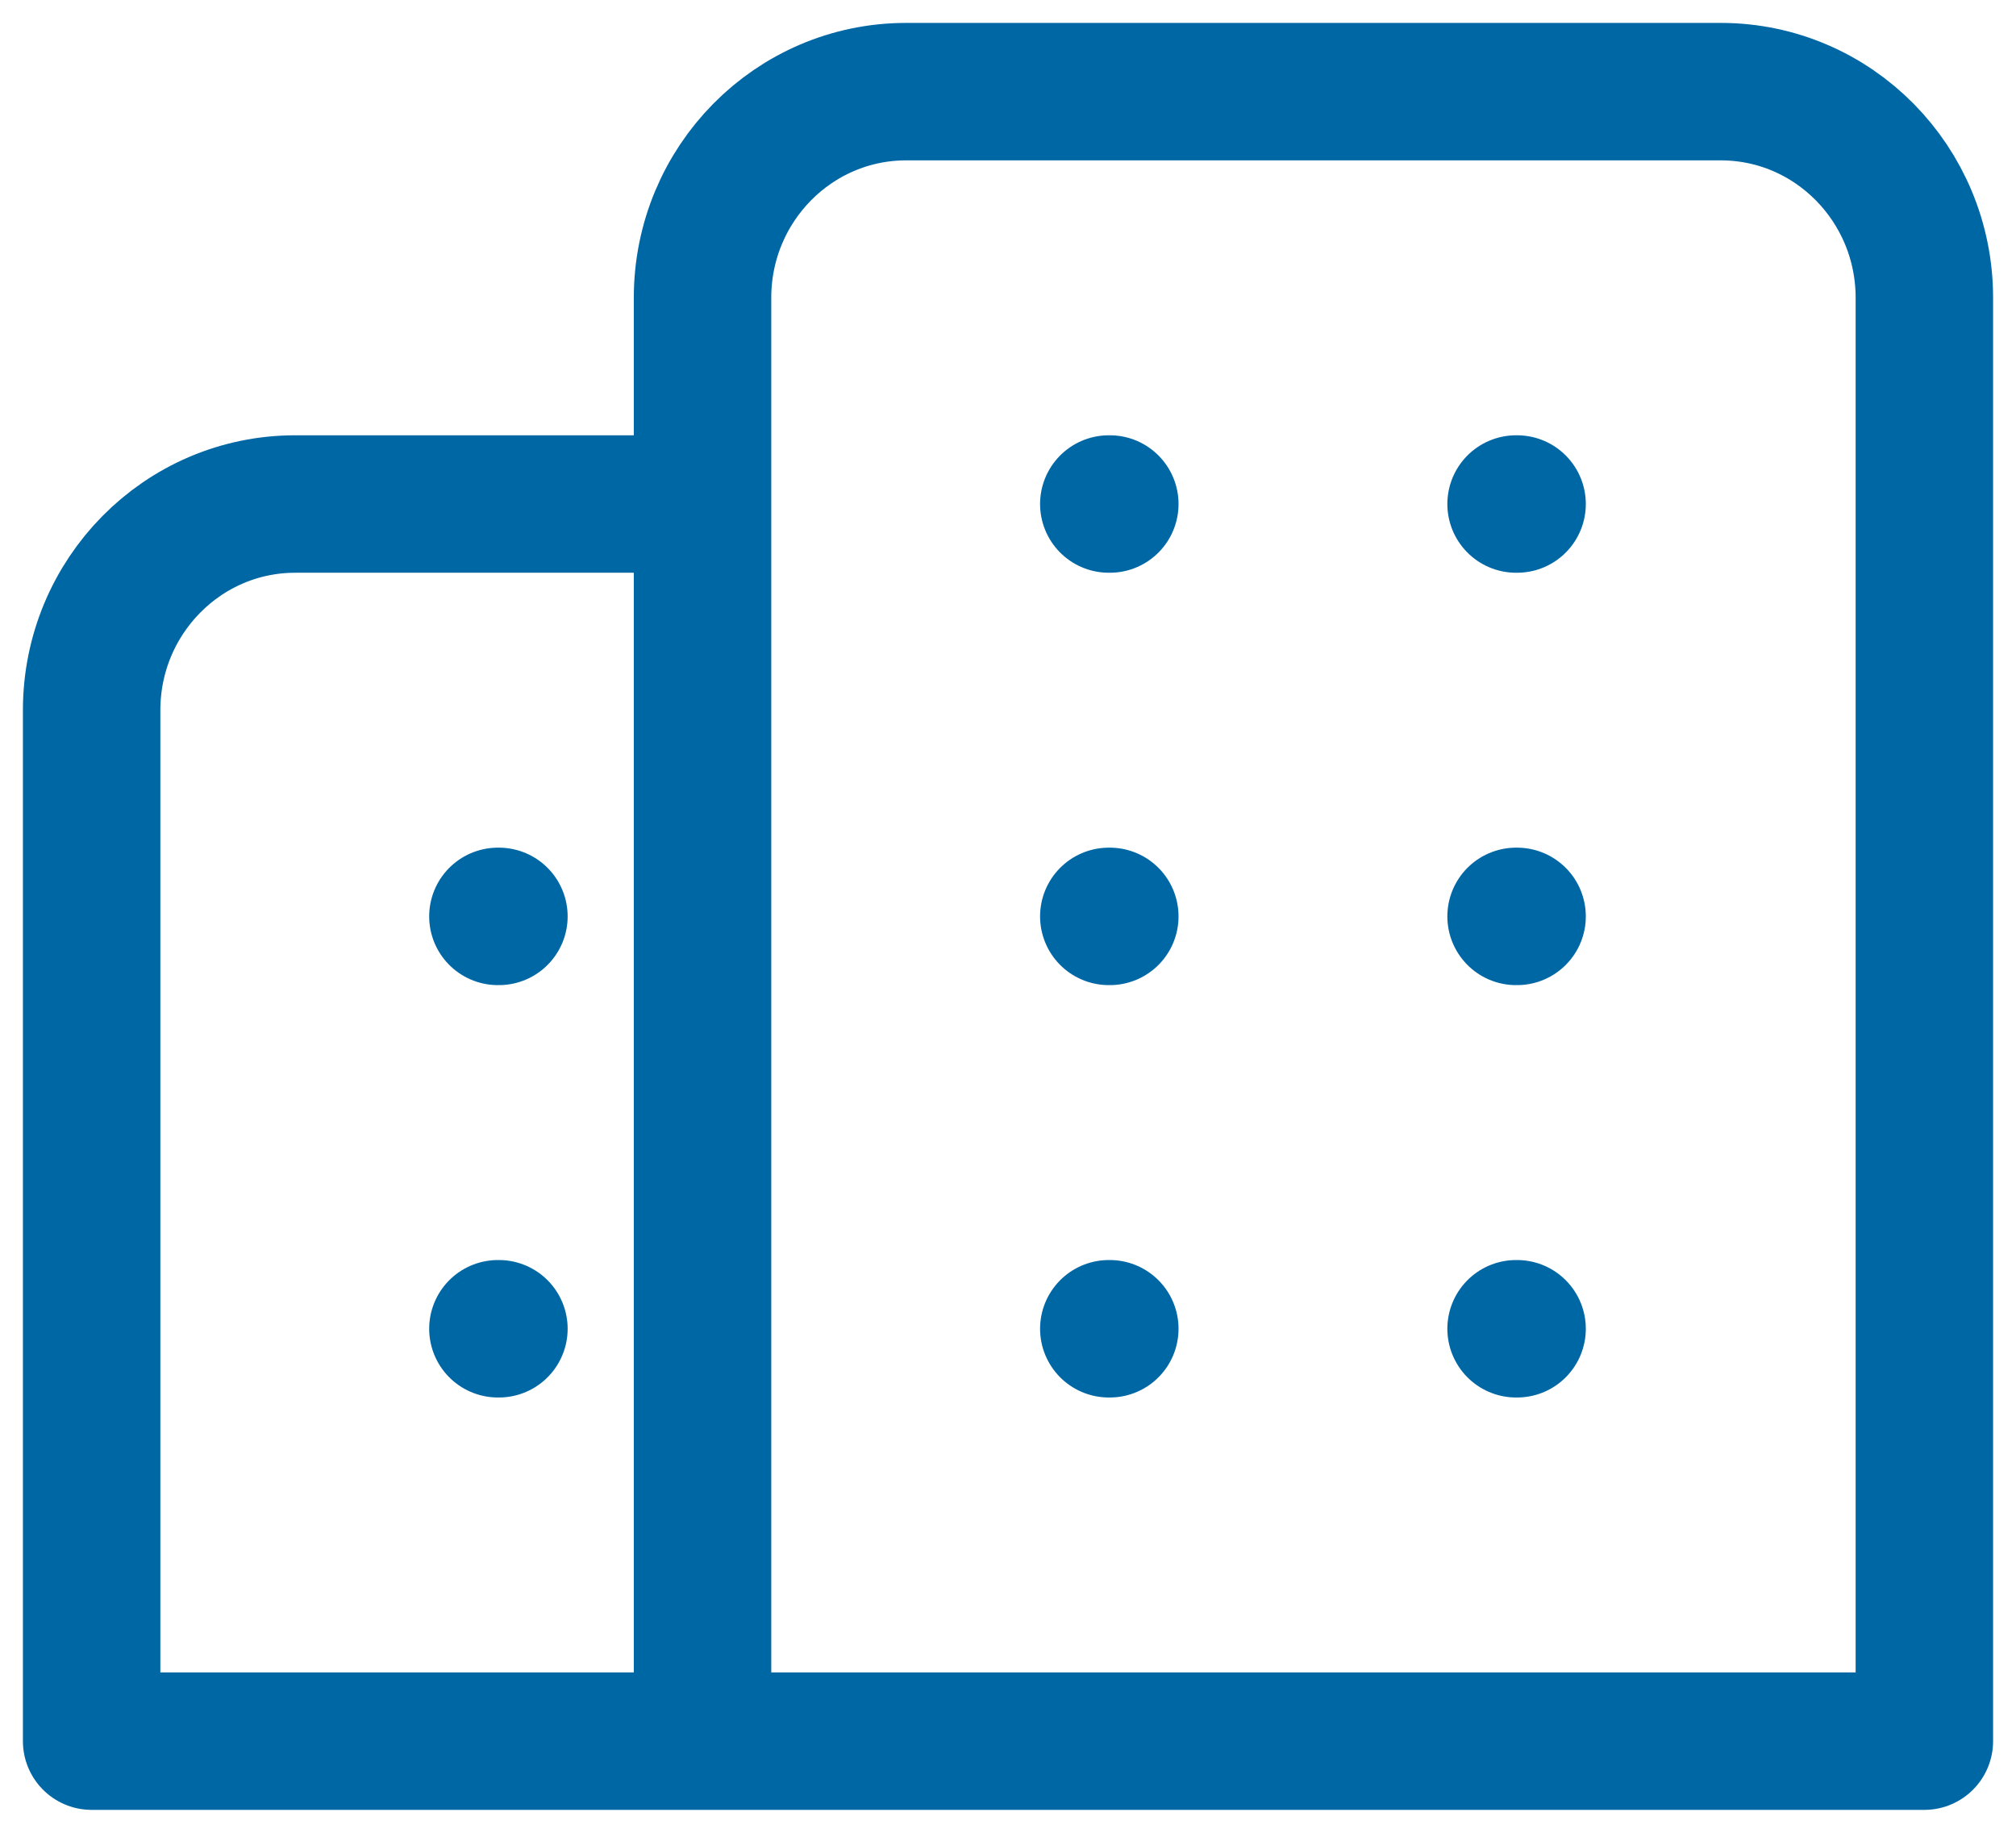 <svg width="44" height="40" viewBox="0 0 44 40" fill="none" xmlns="http://www.w3.org/2000/svg">
<path d="M24.222 38H2V15.5C2 13.015 3.99 11 6.444 11H15.333M24.222 29H24.2M10.889 29H10.867M33.111 29H33.089M24.222 20H24.2M10.889 20H10.867M33.111 20H33.089M24.222 11H24.2M33.111 11H33.089M15.333 38V6.5C15.333 4.015 17.323 2 19.778 2H37.556C40.01 2 42 4.015 42 6.5V38H15.333Z" stroke="#0067A5" stroke-width="3" stroke-linecap="round" stroke-linejoin="round"/>
</svg>

